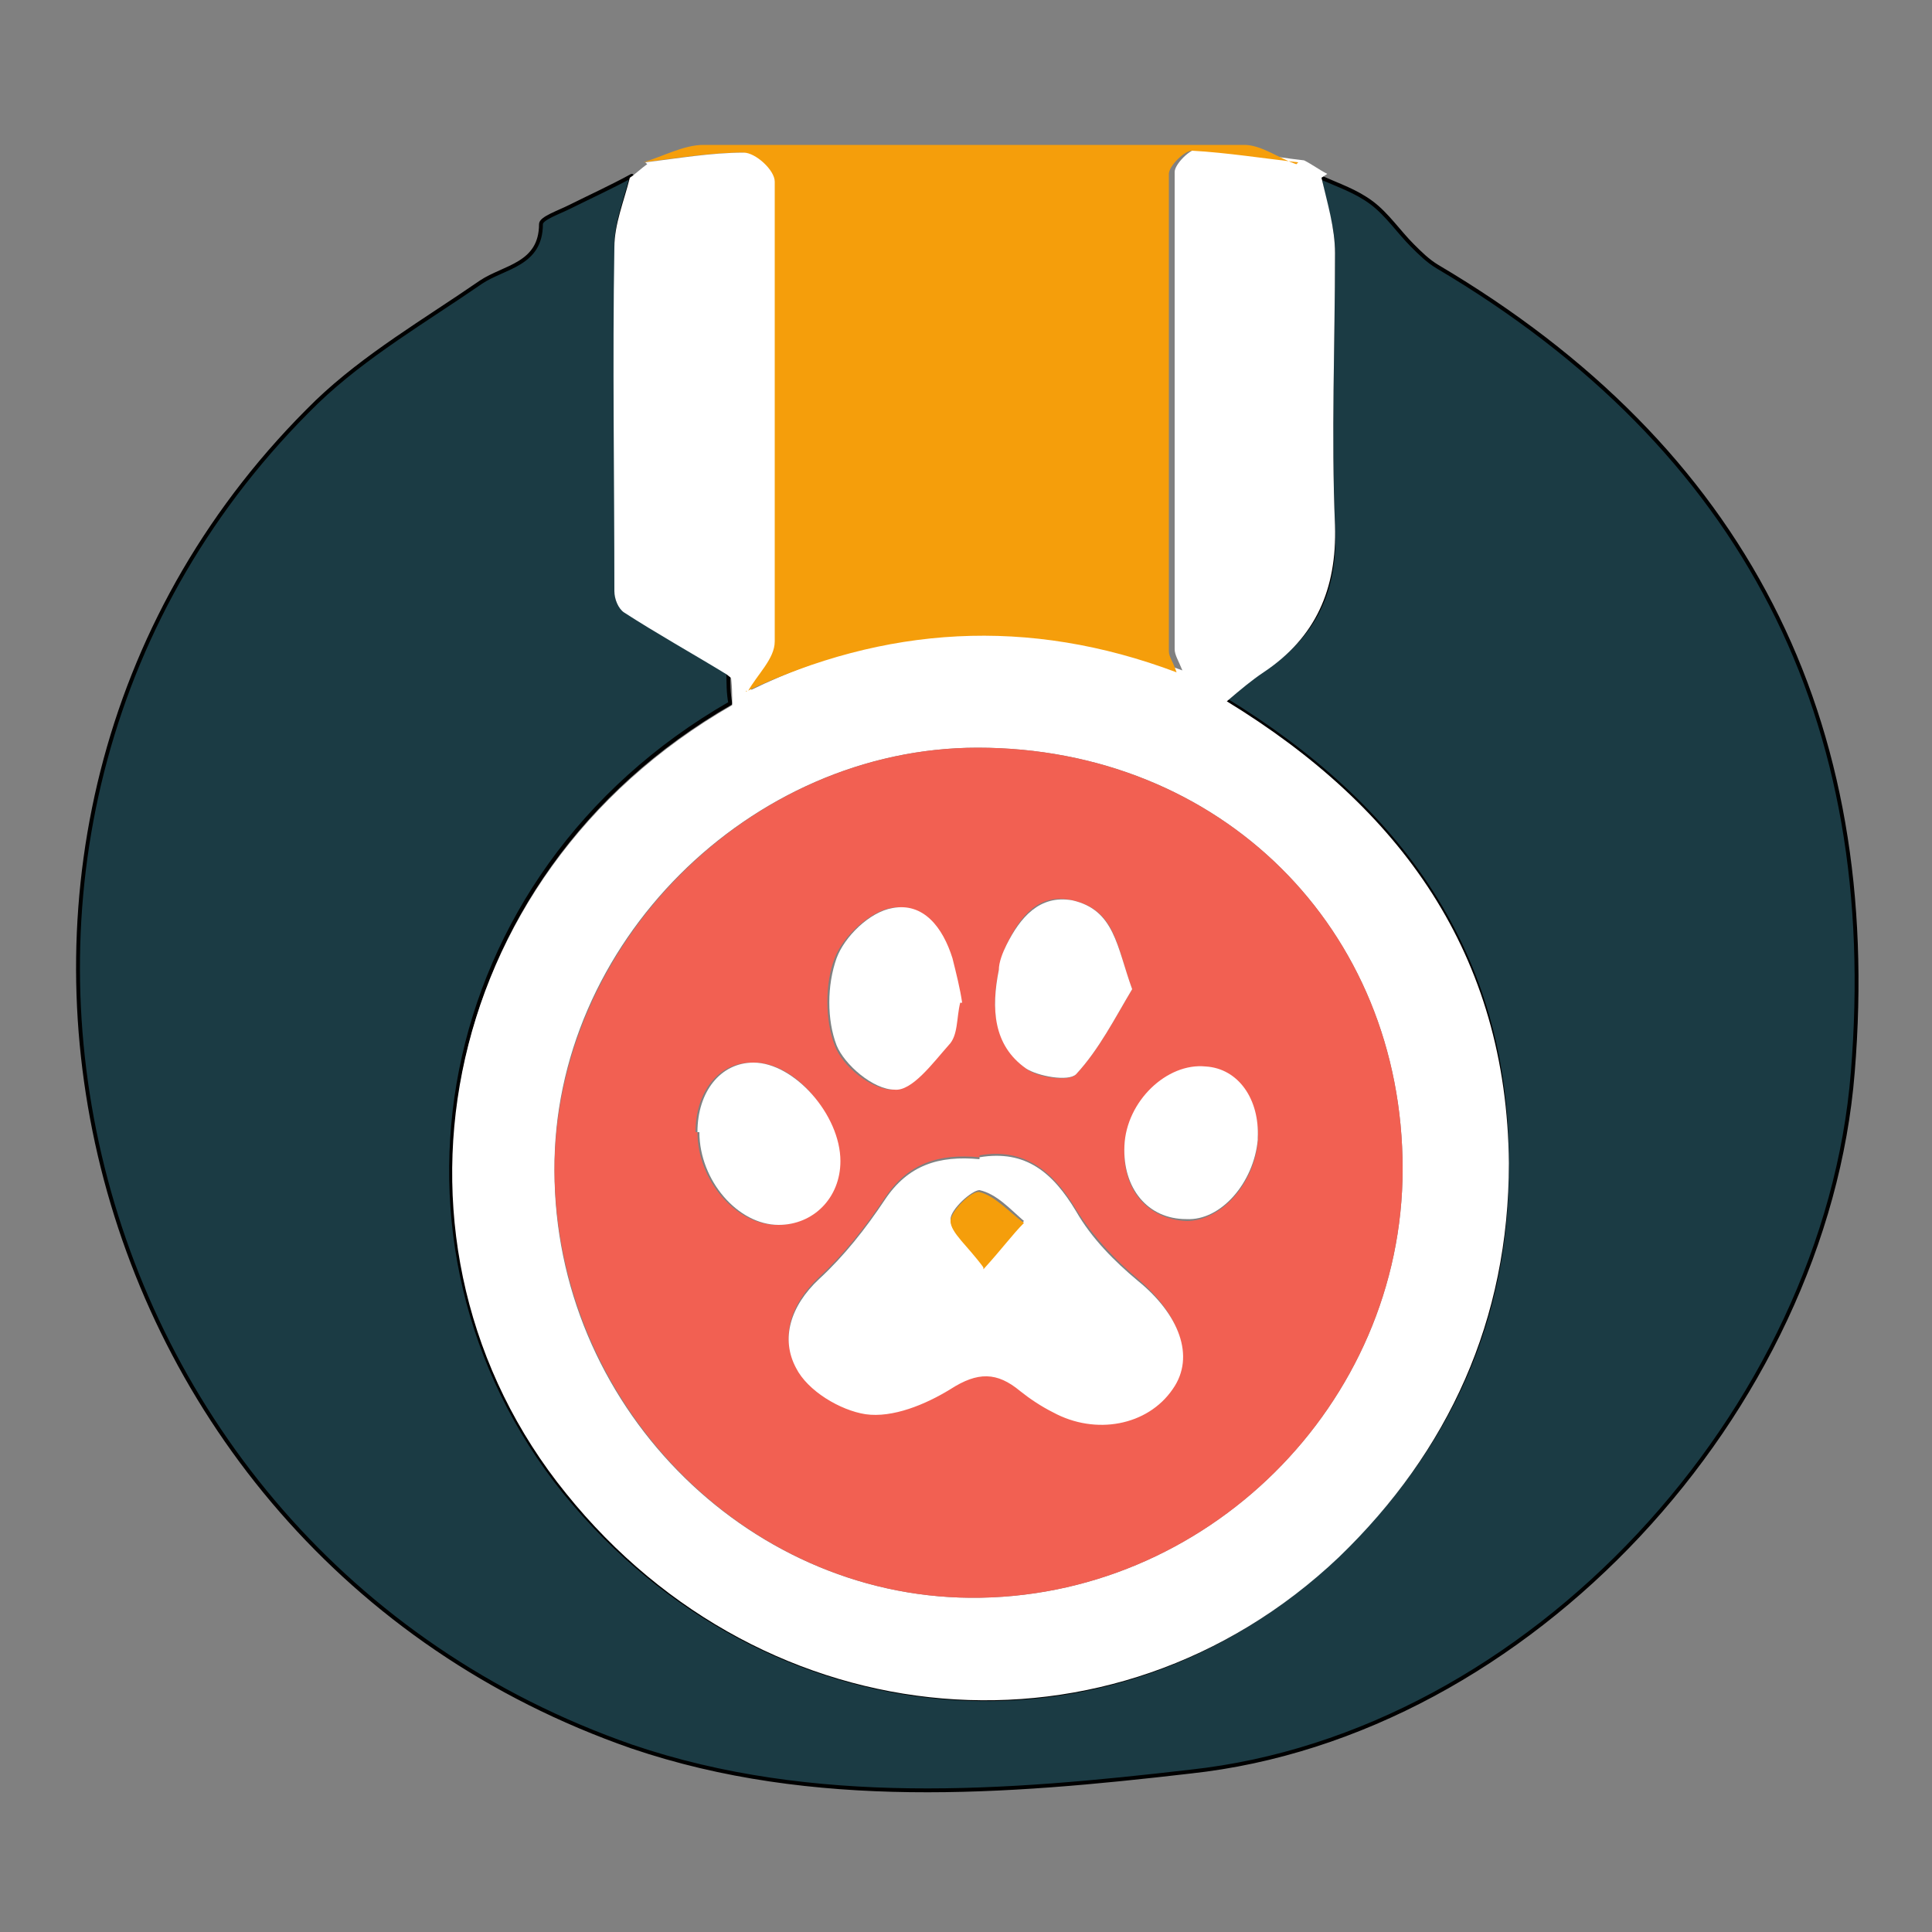 <?xml version="1.0" encoding="UTF-8"?>
<svg xmlns="http://www.w3.org/2000/svg" version="1.1" viewBox="0 0 100 100">
  <rect x="0" y="0" width="100" height="100" fill="#808080" stroke="none"/>
  <!-- Generator: Adobe Illustrator 29.5.1, SVG Export Plug-In . SVG Version: 2.1.0 Build 141)  -->
  <defs>
    <style>
      .st0 {
        fill: #fff;
      }

      .st1 {
        fill: #0c1b1e;
      }

      .st2, .st3 {
        fill: none;
      }

      .st3 {
        stroke: #1b3b44;
        stroke-miterlimit: 10;
      }

      .st4 {
        fill: #f26052;
      }

      .st5 {
        stroke: #000;
        stroke-linecap: round;
        stroke-linejoin: round;
        stroke-width: .2px;
      }

      .st5, .st6 {
        fill: #1b3b44;
      }

      .st7 {
        display: none;
      }

      .st8 {
        fill: #f59e0b;
      }

      .st9 {
        fill: #050b0c;
      }
    </style>
  </defs>
  <g id="Calque_1" class="st7">
    <g>
      <path class="st6" d="M84.4,56.1c0,21.1-17.3,38.5-38.4,38.6-20.9,0-38.3-17.4-38.3-38.1,0-21,17.2-38.4,38-38.4,21.7,0,38.7,16.7,38.7,38ZM13.1,56.5c-.3,16.8,14.8,32.3,31.8,32.5,18.3.3,33.8-14.4,34.1-32.3.3-17.3-14.3-32.7-31.2-33-19.3-.4-34.3,13.8-34.7,32.8Z"/>
      <path class="st0" d="M88.1,56c0,23.2-19,42.3-42.2,42.3-22.9,0-42.1-19-42.1-41.9,0-23.1,18.9-42.1,41.8-42.2,23.8,0,42.5,18.3,42.5,41.7ZM7.8,56.4c-.3,19.6,17.2,37.5,37,37.8,21.3.3,39.3-16.7,39.6-37.6.3-20.1-16.6-38-36.3-38.4-22.5-.4-39.9,16.1-40.3,38.1Z"/>
      <path class="st6" d="M88.2,54.2c-1.4-16.9-10-28.8-24.9-36.3,6.1-5.1,12.1-10.2,18-15.3.4-.4.9-1,1.3-1,4.2,0,8.3,0,12.5.2.4,0,1,1.5,1,2.3-.3,5.9-.4,11.9-1.1,17.8-1.2,9.7-2.9,19.4-4.5,29.1-.2,1.2-1,2.3-1.5,3.4-.3,0-.5-.1-.8-.2ZM82.1,12.8c.2.2.3.5.5.7.7-.3,1.8-.4,2-.9,1.6-3.2,3-6.6,4.5-9.9-.2-.2-.3-.4-.5-.6-.7.4-1.9.6-2.2,1.3-1.6,3.1-2.9,6.3-4.3,9.4ZM78,25.3c.7-.5,1.3-.6,1.5-1,1-2.1,2-4.3,2.9-6.4.1-.3-.4-1.2-.6-1.2-.5,0-1.3.3-1.5.7-1,2-2,4.1-2.8,6.2-.2.4.3,1,.5,1.8Z"/>
      <path class="st0" d="M13.1,56.5c.3-19,15.3-33.2,34.7-32.8,17,.3,31.5,15.7,31.2,33-.3,17.9-15.8,32.6-34.1,32.3-17-.3-32.1-15.7-31.8-32.5ZM26.8,76.8c1-.4,1.4-.6,1.7-.7,7.9-3.9,15.7-7.8,23.5-11.8.9-.5,1.8-1.4,2.2-2.3,3.8-7.7,7.5-15.4,11.2-23.1.4-.8.3-1.9.5-2.9-1,.1-2.2,0-3.1.4-7.6,3.9-15.2,7.8-22.8,11.8-.9.5-1.7,1.4-2.2,2.3-2.1,4.2-4.1,8.4-6.1,12.6-1.8,3.7-3.6,7.4-5.3,11.2-.3.6.1,1.5.2,2.5ZM20.3,56.6s0,0,0,0c1.3,0,2.5,0,3.8,0,.4,0,1-.7,1-1,0-.3-.6-1-1-1-2.4-.1-4.9-.1-7.3,0-.4,0-1,.7-1,1,0,.4.6,1,1,1,1.2.1,2.4,0,3.5,0ZM44.8,31c0,.9,0,1.9,0,2.8,0,.4.6.8.9,1.2.4-.3,1.1-.6,1.1-1,.1-2,0-4.1,0-6.1,0-.3-.7-.6-1.1-1-.3.4-.9.8-.9,1.2-.1.9,0,1.9,0,2.8ZM71.5,54.5h0c-1.2,0-2.4,0-3.6,0-.4,0-.8.6-1.2.9.3.4.7,1.1,1,1.1,2.5,0,4.9.1,7.4,0,.4,0,.7-.7,1-1.1-.4-.3-.9-.9-1.3-1-1.1-.1-2.2,0-3.3,0ZM47,82h0c0-.9.1-1.8,0-2.6,0-.5-.6-.9-1-1.4-.4.5-1.1.9-1.1,1.4-.1,1.7-.1,3.5,0,5.2,0,.5.7.9,1,1.3.4-.5,1-.9,1.1-1.4.2-.8,0-1.7,0-2.6ZM33.9,42.7c-2.4-2.5-4.2-4.5-6.1-6.5-.2,0-.5,0-.7.1,0,.7,0,1.7.3,2,2,1.4,2.8,4.6,6.5,4.3ZM67,75.6c-2-2.2-3.8-4.1-5.9-6.5-1.2,3.1,1.3,3.8,2.4,5.1.8.9,1.6,3.1,3.5,1.4Z"/>
      <path class="st0" d="M82.1,12.8c1.4-3.2,2.8-6.4,4.3-9.4.3-.6,1.4-.8,2.2-1.3.2.2.3.4.5.6-1.5,3.3-2.9,6.6-4.5,9.9-.3.5-1.3.6-2,.9-.2-.2-.3-.5-.5-.7Z"/>
      <path class="st0" d="M78,25.3c-.2-.7-.7-1.4-.5-1.8.8-2.1,1.8-4.2,2.8-6.2.2-.4,1-.6,1.5-.7.2,0,.7.9.6,1.2-.9,2.2-1.8,4.3-2.9,6.4-.2.4-.7.5-1.5,1Z"/>
      <path class="st6" d="M20.3,56.6c-1.2,0-2.4,0-3.5,0-.4,0-1-.7-1-1,0-.4.6-1,1-1,2.4,0,4.9,0,7.3,0,.4,0,1,.7,1,1,0,.4-.6,1-1,1-1.3.1-2.5,0-3.8,0,0,0,0,0,0,0Z"/>
      <path class="st6" d="M44.8,31c0-.9-.1-1.9,0-2.8,0-.4.6-.8.9-1.2.4.3,1.1.6,1.1,1,.1,2,.1,4.1,0,6.1,0,.3-.7.6-1.1,1-.3-.4-.8-.8-.9-1.2-.1-.9,0-1.9,0-2.8Z"/>
      <path class="st6" d="M71.5,54.5c1.1,0,2.2-.1,3.3,0,.5,0,.9.6,1.3,1-.3.4-.7,1.1-1,1.1-2.5,0-4.9,0-7.4,0-.4,0-.7-.7-1-1.1.4-.3.8-.9,1.2-.9,1.2-.1,2.4,0,3.6,0h0Z"/>
      <path class="st6" d="M47,82c0,.9.1,1.8,0,2.6-.1.5-.7.9-1.1,1.4-.4-.4-1-.9-1-1.3-.1-1.7-.1-3.5,0-5.2,0-.5.7-1,1.1-1.4.3.5.9.9,1,1.4.2.8,0,1.7,0,2.6h0Z"/>
      <path class="st6" d="M33.9,42.7c-3.7.3-4.6-2.9-6.5-4.3-.4-.3-.2-1.3-.3-2,.2,0,.5,0,.7-.1,1.9,2,3.8,4,6.1,6.5Z"/>
      <path class="st6" d="M67,75.6c-1.9,1.6-2.8-.5-3.5-1.4-1-1.2-3.6-2-2.4-5.1,2.1,2.3,3.9,4.3,5.9,6.5Z"/>
      <path class="st0" d="M46.2,60.4c-2.2,0-4.3-2.3-4.3-4.5,0-2.2,2.2-4.1,4.7-4.2,2.3,0,4.2,1.8,4.1,4,0,2.5-2.1,4.7-4.4,4.7Z"/>
      <g>
        <path class="st2" d="M41.9,55.8c0,2.3,2.1,4.5,4.3,4.5,2.1,0,4.1-1.9,4.4-4.2-2.7-1.4-4.3-2.3-4.3-2.3l-1.6-1.8c-1.6.7-2.8,2.2-2.8,3.8Z"/>
        <path class="st6" d="M46.2,60.4c-2.2,0-4.3-2.3-4.3-4.5,0-1.6,1.2-3.1,2.8-3.8l-3.8-4.3c-.3.1-.5.3-.8.4-.9.5-1.7,1.4-2.2,2.3-2.1,4.2-4.1,8.4-6.1,12.6-1.8,3.7-3.6,7.4-5.3,11.2-.3.6.1,1.5.2,2.5,1-.4,1.4-.6,1.7-.7,7.9-3.9,15.7-7.8,23.5-11.8.9-.5,1.8-1.4,2.2-2.3.5-1.1,1-2.1,1.6-3.2-2-.9-3.8-1.8-5.3-2.6-.3,2.3-2.2,4.2-4.4,4.2Z"/>
        <path class="st4" d="M65.9,36c-1,.1-2.2,0-3.1.4-7.4,3.7-14.7,7.5-22,11.4l3.8,4.3c.6-.2,1.2-.4,1.9-.4,2.3,0,4.2,1.8,4.1,4,0,.2,0,.3,0,.5,1.5.8,3.3,1.7,5.3,2.6,3.2-6.6,6.4-13.2,9.6-19.9.4-.8.3-1.9.5-2.9Z"/>
      </g>
    </g>
  </g>
  <g id="Calque_2" class="st7">
    <g>
      <path class="st0" d="M74.5,41.5c.3,17.3-14,32.3-31.1,32.6-17.5.3-32.2-13.8-32.4-31.1-.3-18.2,13.8-33.2,31.7-33.2,17.8,0,31.9,14.4,31.8,31.7ZM27.8,55.4c0,3.9,1.4,5.9,5.1,6.3,2.4.3,5-.4,7.5-.5,2,0,3.9-.1,5.9,0,1.5.1,3.1.7,4.6.9,4.7.5,8.4-3.6,6.9-8.1-.7-2-2.2-3.8-3.6-5.6-1.3-1.7-3-3.1-4.1-4.9-4.4-6.8-11.3-6.5-15.2.6-.9,1.6-2.2,3.1-3.5,4.4-2.1,2-3.7,4.2-3.5,7ZM41.3,29.5c-.5-1.7-.7-3.2-1.4-4.6-.8-1.8-2.4-3.1-4.3-2.5-1.4.4-2.9,1.7-3.5,2.9-1.3,3-.7,6,1.4,8.5,1.8,2.1,4.6,2,6.2-.3.8-1.2,1.1-2.7,1.5-4ZM54.4,28.3c0-3.5-1.5-5.9-4-6-2.5-.1-4.9,2.4-5.4,5.4-.6,4,1,7.3,3.6,7.5,3.1.3,5.7-2.9,5.7-7ZM64.2,38.2c0-3-1.8-5.1-4.1-5.1-2.9,0-6,3.8-6,7.5,0,2.4,1.9,4.3,4.3,4.3,2.9,0,5.9-3.4,5.8-6.6ZM26.8,44.8c2,.1,3.4-.7,4-2.6.9-2.5-.5-6.4-2.9-8.1-1.5-1.2-3.2-1.3-4.8-.2-.1,0-.3.2-.4.3-1.8,2-1.8,4.3-.8,6.6.9,2.2,2.3,3.9,4.9,4.1Z"/>
      <path class="st4" d="M27.8,55.4c-.2-2.8,1.4-5,3.5-7,1.3-1.3,2.6-2.8,3.5-4.4,3.9-7.1,10.8-7.3,15.2-.6,1.1,1.8,2.9,3.2,4.1,4.9,1.3,1.8,2.9,3.6,3.6,5.6,1.4,4.5-2.2,8.6-6.9,8.1-1.5-.2-3.1-.7-4.6-.9-2-.2-3.9-.1-5.9,0-2.5.1-5,.7-7.5.5-3.7-.4-5.1-2.4-5.1-6.3Z"/>
      <path class="st4" d="M41.3,29.5c-.5,1.3-.8,2.8-1.5,4-1.6,2.3-4.4,2.4-6.2.3-2.2-2.5-2.7-5.5-1.4-8.5.6-1.3,2.1-2.5,3.5-2.9,1.9-.6,3.5.7,4.3,2.5.6,1.4.9,3,1.4,4.6Z"/>
      <path class="st4" d="M54.4,28.3c0,4-2.7,7.3-5.7,7-2.7-.3-4.2-3.5-3.6-7.5.5-3.1,2.9-5.5,5.4-5.4,2.5.1,4,2.4,4,6Z"/>
      <path class="st4" d="M64.2,38.2c0,3.2-2.9,6.6-5.8,6.6-2.4,0-4.3-1.9-4.3-4.3,0-3.7,3.1-7.5,6-7.5,2.3,0,4,2.2,4.1,5.1Z"/>
      <path class="st4" d="M26.8,44.8c-2.6-.1-4-1.9-4.9-4.1-1-2.3-1-4.6.8-6.6.1-.1.3-.2.4-.3,1.7-1.1,3.3-.9,4.8.2,2.4,1.8,3.8,5.6,2.9,8.1-.7,1.9-2,2.7-4,2.6Z"/>
      <g>
        <path class="st2" d="M42.7,9.8c-17.9,0-32,14.9-31.7,33.2.3,17.3,14.9,31.4,32.4,31.1,17.1-.3,31.4-15.3,31.1-32.6.1-17.3-14-31.6-31.8-31.7Z"/>
        <path class="st5" d="M78.4,71.5c-1-1.7-2.8-2.8-4.2-4.4,15.1-19.7,9.9-43.1-4.8-55.8C54.7-1.4,32.3-1.8,17.1,10.8,1.8,23.4-2,45.3,8.1,62.5c4.9,8.4,11.9,14.5,21.2,17.7,12.7,4.3,24.7,2.6,36-4.8,2.1,3,3.2,4,4.4,4.7,4.1-4.3,5.1-5.7,8.7-8.6ZM43.4,74.1c-17.5.3-32.2-13.8-32.4-31.1-.3-18.2,13.8-33.2,31.7-33.2,17.8,0,31.9,14.4,31.8,31.7.3,17.3-14,32.3-31.1,32.6Z"/>
        <path class="st4" d="M83.2,95.5c2.6,2.9,5.5,3.8,9.2,3.5,2.8-.2,3.7-1.5,4.6-4.2,2.6-7.8-13.5-21.4-18.6-23.3-3.6,2.9-4.6,4.2-8.7,8.6,0,2.7,9.8,11.4,13.5,15.4Z"/>
      </g>
    </g>
  </g>
  <g id="Calque_3" class="st7">
    <g>
      <path class="st4" d="M49.8,14.3c.9-1,1.5-1.6,2.1-2.3,9.8-11.7,31.9-8,36.6,8.3,2.1,7.4,1,14.1-3.3,20.5-8.1,11.8-18.3,21.4-30.1,29.3-3.2,2.2-6,2.3-9.4.2-12.4-8-23.2-17.5-31-30.1-4.3-6.9-6-14.4-2.7-22.3,3.3-7.9,9.5-11.9,17.8-12.6,8.1-.8,15.1,1.4,20,8.9ZM52.3,54.4c0,.1,0,.3,0,.4,1,0,2.1,0,3.1,0,2.6,0,4.6-.9,5.6-3.4,1-2.5.2-4.6-2.1-6.7-1.2-1.1-2.3-2.4-3-3.8-1-2.2-2.6-3.4-4.8-3.6-2.3-.2-4.4.5-5.9,2.6-1.3,1.8-2.8,3.5-4.4,5.1-1.9,1.9-2.6,4.6-1.4,7.1.9,2,3.5,3.1,6,2.8,2.2-.3,4.5-.4,6.8-.6ZM60.4,28.1c0-3.2-1.5-5.1-4-5-2.5,0-4.9,2.9-4.9,5.9,0,3,1.6,5.3,3.9,5.4,2.8,0,5.1-2.7,5.1-6.2ZM48.7,29.1c0-3-2.2-5.5-4.8-5.6-2.4,0-4.2,2.1-4.2,5,0,3.2,2.4,6.3,4.9,6.2,2.1,0,4.1-2.8,4.1-5.6ZM68.7,35.7c0-2.4-1.1-3.8-3.3-3.8-2.9,0-5.7,3-5.8,6.3,0,2.4,1.1,4.1,3,4.2,2.8.2,6-3.4,6.1-6.7ZM31.4,36.1c-.2,3,2.1,5.8,5,6,2.1.2,4-1.6,4.3-3.7.3-2.7-2.5-6.1-5.2-6.4-2.2-.2-3.9,1.5-4.1,4.1Z"/>
      <path class="st5" d="M86.5,83.2c-2.3.5-3.7,1-6,1.5-2,.4-4.1,1.1-5.4-1.1-1.6-2.5-.3-4.7,1.5-6.8s2.1-2.9,3-4.4c2.4-4.2,6.2-4.5,9.2-.9,1,1.2,2.1,2.4,3.4,3.2,2,1.3,3.5,2.9,3.1,5.3-.4,2.4-3.5,2.1-5.5,2.4-1,.2-2.4.5-3.1.7Z"/>
      <path class="st5" d="M23.8,79.1c.5,1.1.7,2.3.3,3.5-.6,1.8-2.1,2.6-4.1,2.2-3.5-.6-7-1-10.4-1.9-1.4-.4-3-1.6-3.6-2.9-.4-1,.3-2.9,1.1-3.9,1.5-2,3.4-3.7,5.1-5.5,2.7-2.7,6.6-2.1,8.3,1.3,1.3,2.5,2.4,5.1,3.4,7.3Z"/>
      <path class="st5" d="M51.4,81.2c1.6-.7,2.1-.9,3.7-.9,2.6,0,4,2.6,3.5,5.7-.2,1.1-.6,2.2-1.1,3.2-1.8,3.7-5.1,6.1-7.5,5.6-3.8-.9-7.9-5.3-8.2-9-.2-2.4.6-4.3,2.9-5.3,2.3-1.1,4.7-1.1,5.9.6.2.3.6.3.9.1Z"/>
      <path class="st5" d="M75.2,62.3c.1-1.6.6-3.3,2.8-3.5,2.1-.2,4.2,2.3,4.2,5.1,0,2.3-1.1,3.9-2.9,3.9-2.3,0-4-2.2-4.1-5.5Z"/>
      <path class="st5" d="M15.9,61.8c0,2.3-1.3,4.3-2.9,4.4-1.9.1-3.7-2-3.8-4.6,0-2.4,1.4-4.4,3.2-4.4,1.9,0,3.4,2,3.5,4.5Z"/>
      <path class="st5" d="M84.4,62.5c0-2.5,1.5-4.7,3.3-4.7,1.8,0,3.2,1.8,3.2,4.1,0,2.5-1.7,4.9-3.5,4.9-1.7,0-3-1.8-3-4.2Z"/>
      <path class="st5" d="M25,62.3c0,2.6-1.8,5.1-3.9,5.1-2.3,0-2.8-1.8-2.9-3.6-.1-2.3,2-4.9,3.9-4.8,1.9.1,3,1.3,2.9,3.3Z"/>
      <path class="st5" d="M76.5,71.9c0,1.3-.8,2.5-2.7,2.6-2.1,0-4.1-2.2-4-4.7,0-1.7.7-3.1,2.7-3.2,2,0,4,2.4,4,5.3Z"/>
      <path class="st5" d="M90.9,69.2c.1-2.3,2.1-4.8,3.7-4.7,2.3.2,2.7,2,2.7,3.8,0,2.4-1.8,4.4-3.7,4.3-1.7,0-2.9-1.4-2.7-3.4Z"/>
      <path class="st5" d="M3.1,68.1c-.4-1.5.1-3.3,1.5-4.1s.4-.2.6-.3c1.7-.4,3.8,2.4,3.8,4.9,0,1.6-.5,3-2.5,3-1.4,0-2.8-1.4-3.4-3.5Z"/>
      <path class="st5" d="M30,69.3c.4,1.9-1.6,5.7-3.6,5.6-1.8-.1-2.4-1.5-2.4-3.1,0-2.1,2.4-4.9,4.2-4.5,1,.2,1.8,1.4,1.9,2Z"/>
      <path class="st0" d="M52.3,54.4c-2.3.2-4.5.4-6.8.6-2.5.3-5.1-.9-6-2.8-1.2-2.5-.6-5.2,1.4-7.1,1.6-1.6,3.1-3.3,4.4-5.1,1.5-2.1,3.6-2.8,5.9-2.6,2.2.2,3.8,1.4,4.8,3.6.7,1.4,1.8,2.8,3,3.8,2.3,2.1,3.1,4.2,2.1,6.7-1,2.5-3,3.5-5.6,3.4-1,0-2.1,0-3.1,0,0-.1,0-.3,0-.4Z"/>
      <path class="st0" d="M60.4,28.1c0,3.5-2.3,6.3-5.1,6.2-2.2,0-3.9-2.4-3.9-5.4,0-3,2.4-5.8,4.9-5.9,2.5,0,4,1.8,4,5Z"/>
      <path class="st0" d="M48.7,29.1c0,2.8-2,5.6-4.1,5.6-2.5,0-4.9-2.9-4.9-6.2,0-2.9,1.8-5.1,4.2-5,2.6,0,4.8,2.5,4.8,5.6Z"/>
      <path class="st0" d="M68.7,35.7c0,3.3-3.3,6.9-6.1,6.7-1.9-.1-3.1-1.8-3-4.2.1-3.3,2.9-6.3,5.8-6.3,2.2,0,3.3,1.3,3.3,3.8Z"/>
      <path class="st0" d="M31.4,36.1c.2-2.7,1.9-4.3,4.1-4.1,2.7.3,5.4,3.7,5.2,6.4-.2,2.2-2.2,3.9-4.3,3.7-2.9-.2-5.2-3-5-6Z"/>
    </g>
  </g>
  <g id="Calque_4" class="st7">
    <path class="st4" d="M50,99c-1.6,0-3.7-.4-5.1-1.2-11.3-6.1-22-13-30.4-22.9-6.8-7.9-10.4-17.2-10.4-27.8,0-4,0-8,0-12,0-4.8,0-9.5,0-14.3,0-3.8,1.1-5.1,4.8-6.3,11.4-3.9,22.9-7.4,34-11.9,5-2,8.9-2,13.8,0,11.4,4.6,23,8.3,34.6,12.3,3.7,1.3,4.5,2.1,4.5,5.9,0,8.9,0,17.8,0,26.7-.1,11.1-4.2,20.7-11.7,28.8-7.1,7.7-15.8,13.4-24.8,18.6-1.1.6-2.1,1.2-3.2,1.8-2.1,1.2-3.7,2-6.1,2.1h0Z"/>
    <path class="st1" d="M11.2,37.3c0-4,0-8.1,0-12.1,0-3.3.9-4.3,4.1-5.4,9.7-3.3,19.4-6.3,28.8-10.1,4.2-1.7,7.5-1.7,11.7,0,9.6,3.9,19.5,7,29.3,10.4,3.2,1.1,3.8,1.7,3.8,5,0,7.5,0,15.1,0,22.6,0,9.4-3.5,17.6-9.9,24.4-6,6.5-13.4,11.4-21,15.8-1.8,1-3.6,2-5.3,3-1.7,1-3.4,1.1-5.1.3-10.2-5.4-20-11.5-27.6-20.4-5.8-6.7-8.8-14.6-8.8-23.5,0-3.4,0-6.8,0-10.2Z"/>
    <path class="st6" d="M13.1,38c0-3.8,0-7.7,0-11.5,0-3.1.9-4.1,3.9-5.1,9.2-3.1,18.5-6,27.5-9.6,4-1.6,7.2-1.6,11.2,0,9.2,3.7,18.6,6.7,28,9.9,3,1,3.6,1.7,3.6,4.8,0,7.2,0,14.4,0,21.6,0,9-3.4,16.7-9.4,23.3-5.8,6.2-12.8,10.8-20.1,15-1.7,1-3.4,1.9-5.1,2.9-1.6,1-3.3,1.1-4.9.2-9.8-5.1-19-10.9-26.3-19.4-5.5-6.4-8.4-13.9-8.4-22.4,0-3.2,0-6.5,0-9.7Z"/>
    <path class="st0" d="M52.8,68.5c-1.5-.4-3-.4-4.5-.1s-.7.2-1,.2c-1.4.4-2.7,1-4.1,1.3-6.4,1.4-10.9-3-9.3-9.5.3-1.4,1.4-2.7,2.4-3.7,2.8-2.5,5.6-4.8,7.2-8.6,2.1-4.9,9.7-5.4,13-.9,2.4,3.3,4.9,6.5,8.1,9.2,2.9,2.4,3.1,7.3,1.1,10.5-2,3.1-5.2,3.9-9.3,2.6-1.2-.4-2.4-.7-3.6-1Z"/>
    <path class="st0" d="M37.5,35.7c-.6-2.1-.5-4.4.7-6.2s3-2.8,5.1-2.4c2.6.5,4.9,3.8,5.3,7.3.3,3-1.5,6.2-3.9,7.1-2.1.8-4.7,0-5.8-2.3-.5-1.1-.9-2.3-1.3-3.5Z"/>
    <path class="st0" d="M62.3,30.2c1,2.6.8,5.5-.5,7.9s-.7,1.3-1.2,1.9c-2.3,2.8-6.2,2.1-7.9-1.1-1.9-3.6-.4-9.2,3.1-11.4,1.9-1.2,4.7-.8,5.9,1.2.3.5.5,1,.7,1.5Z"/>
    <path class="st0" d="M37.8,46.9c0,2.6-1.1,4.2-3.1,5.1-1.8.8-3.5.3-5-1-2.2-2-3.3-4.5-3.4-7.4,0-1.9.7-3.4,2.4-4.4,1.6-1,3.3-.7,4.7.3,2.7,1.9,4.3,4.4,4.4,7.4Z"/>
    <path class="st0" d="M73.1,40.3c1,1.4,1.1,3.2.5,4.8s-1.2,3.1-2.1,4.5c-1.3,2.1-3.8,2.8-5.8,2.1-2.1-.8-3.7-3.3-3.3-5.7.5-3.2,2.1-5.7,5.2-7,2.2-1,4.3-.3,5.6,1.3Z"/>
  </g>
  <g id="Calque_5" class="st7">
    <g>
      <path class="st0" d="M47.4,26.4c1.6-1.8,3.2-1.4,5-.9s29.5-.9,33.4-1.2,7.6,2.4,8.5,3.5,1.6,50.8,1.6,50.8h-38.7l-7.1,3.3-7.6-3.3s-37.5.8-37.9,0,0-50.4,0-50.4c0,0,5.3-4.2,8.2-4.5s34.5,2.8,34.5,2.8Z"/>
      <path class="st6" d="M93.8,75.5c0-6.4,0-12.4,0-18.4,0-9.3,0-18.5,0-27.8,0-1.1-.8-2.2-1.2-3.3,3.5-.6,5.6,1,5.6,5,0,14.9,0,29.9,0,44.8,0,3.7-1.4,5.1-5.1,5.1-11.5,0-23,0-34.4,0-1.3,0-2.3,0-3.1,1.5-.4.8-1.6,1.6-2.5,1.6-2.1.2-4.3,0-6.4-.3-.4,0-1.1-.3-1.2-.6-1.3-2.8-3.8-2.1-6.1-2.2-10.6,0-21.3,0-31.9,0-4.1,0-5.5-1.4-5.5-5.5,0-14.7,0-29.3,0-44,0-4.4,1.4-5.8,6.3-5.6-2.3.9-2,2.8-2,4.5,0,14.2,0,28.3,0,42.5,0,.7,0,1.4,0,2.3,1,0,1.8.1,2.6.1,10.2,0,20.5.2,30.7,0,3.6,0,6.5.8,8.9,3.3,1.1,1.1,1.9,1.3,3.1.1,2.7-2.9,6-3.6,9.9-3.5,9.9.2,19.8,0,29.7,0,.8,0,1.6,0,2.8,0Z"/>
      <path d="M74.2,57.8c-3.1-1.5-6.9-.7-10.8-.1-3,.5-4.7-2.1-3.7-5.5.3-.9.9-1.7,1.4-2.5,1.1-1.5,2.4-2.8,3.4-4.4,2.6-3.8,6.4-3.9,9.1-.1,1.1,1.6,2.5,2.9,3.6,4.5.7,1,1.4,2.1,1.7,3.3.7,2.8-1,4.9-4.7,4.8Z"/>
      <path d="M70.7,35.7c.2-.7.5-2.1,1.2-3.2,1.3-2.1,4-2,4.8.3.5,1.6.4,3.6,0,5.2-.4,1.5-1.9,2.7-3.7,2.2-1.9-.5-2.1-2.2-2.2-4.5Z"/>
      <path d="M68.2,36.2c0,2.4-1.1,4-2.6,4.1-1.5.1-3.4-1.5-3.8-3.5-.4-1.9-.2-3.8,1.3-5.1.6-.5,1.8-.6,2.6-.3,1.6.6,2.6,2.6,2.5,4.8Z"/>
      <path d="M84,41.3c-.5,2.3-1.9,4.7-3.6,5-.7.1-1.8-.2-2.3-.7-1.1-1.1-1-3.7.1-5.4.8-1.2,1.9-2.6,3.4-1.9,1,.5,1.5,1.9,2.3,3Z"/>
      <path d="M54.7,41.5c.9-1.2,1.5-2.6,2.4-2.8.9-.2,2.5.4,3.1,1.2.8,1.1,1.2,2.6,1.3,4,0,.8-.6,2-1.3,2.3-.8.3-2.3.1-2.8-.4-1.1-1.1-1.7-2.7-2.7-4.3Z"/>
      <path class="st4" d="M11,21.9c0-1.8,20.3-10.7,37.2,3.3v49.6c-4.3-4.8-16-9.9-37.2-6.6V21.9Z"/>
      <path class="st4" d="M89.2,21c0-1.8-22.8-7.2-38.1,4,0,2.1,0,48.1,0,51.3,5.2-6.6,17-11.3,38.1-8.1,0-14.3,0-47.1,0-47.1Z"/>
      <path class="st0" d="M42.5,34.6c-9.8-2.2-16.5-2-23.7-1.9s-.3-.1-.3-.3v-2.3c0-.2.1-.3.3-.3,21,0,23.3,1.9,24,2.4s.1.1.1.2v1.9c0,.2-.2.3-.4.3Z"/>
      <path class="st0" d="M42.3,43.1c-9.8-2.2-16.2-2.5-23.4-2.5s-.3-.1-.3-.3v-2.3c0-.2.1-.3.3-.3,21,0,23.1,2.3,23.8,2.8s.1.1.1.2v2c0,.2-.2.3-.4.3Z"/>
      <path class="st0" d="M42.1,51.7c-5.5-2.1-16.1-2.3-23.3-2.3s-.3-.1-.3-.3v-2.3c0-.2.1-.3.3-.3,18.1-.3,22.8,2.7,23.5,3.3s.1.1.1.2v1.4c0,.2-.2.4-.4.3Z"/>
      <path class="st0" d="M42.5,60.7c-7.1-2.7-16.4-3.3-23.6-3.3s-.3-.1-.3-.3v-2.3c0-.2.1-.3.3-.3,17.4,0,23.6,3.3,24,3.8s.1.1.1.2v1.9c0,.2-.2.4-.4.3Z"/>
    </g>
  </g>
  <g id="Calque_6" class="st7">
    <g>
      <g>
        <path class="st5" d="M41.8,29.5c-2-1.1-3.8-.6-5.6.9-3.3-2-5.4-1.9-6.8.3-2.3,3.4,0,10.8,3.8,12.4,6,2.5,11.2-1.5,11.1-8.5,0-2.1-.5-4-2.5-5.1Z"/>
        <path class="st5" d="M63.8,45.9s0,0,0,0c0,0,0,0,0,0,0,0,0,0,0,0Z"/>
        <path class="st5" d="M35.3,46.8c-4.5-.4-9-.7-14-1.1.9-.7,1.3-1.1,1.7-1.4-.1-.1-.3-.2-.4-.3-.6.5-1.2,1-2.2,1.8,4.7.4,9.8.9,14.9,1.4,0-.1,0-.3,0-.4Z"/>
        <path class="st5" d="M57.9,49.2c-2.6-.3-5.2-.6-7.7-.9,0,.1,0,.2,0,.3,2.7.3,5.3.5,7.8.7,0,0,0,0,0-.1Z"/>
        <path class="st5" d="M66.7,42.9c-1.1.7-1.9,1.9-2.8,2.9,0,0,0,0,0,0-.1.6-.3,1.1-.4,1.7.5,0,1.1.2,1.6,0,1.4-.5,2.8-1,4.2-1.6,1.8-.8,3.5-1.7,5.3-2.6,0-.2-.2-.5-.3-.7-2.5-.7-5.1-1.1-7.5.3Z"/>
        <path class="st5" d="M60.6,42.4c-3.1-.5-6.2-.9-9.4-1.3-.7,0-1.6.4-2.4.7,2.6.8,4.9,1.3,7.1,2.2,2.6,1.2,5.1,2,7.9,1.8,0-2-1.3-3.1-3.2-3.4Z"/>
        <path class="st5" d="M40.7,65.4c2.1,0,3.5-1.4,3.5-3.7,0-2.8-1.3-4.9-3.1-4.9-1.8,0-3.4,2.1-3.4,4.5,0,2.3,1.2,4,3.1,4.1Z"/>
        <path class="st5" d="M32.7,64.3c1.9-.4,2.5-1.9,2.6-3.8,0-2.1-.6-3.9-2.6-4.6-.8-.3-2.6,0-2.7.4-.5,1.7-.9,3.6-.6,5.4.2,1.6,1.5,3,3.4,2.6Z"/>
        <path class="st5" d="M40.4,71.5c-1.5-1.1-3.2-1.9-4.9-2.9-1.3.8-2.4,1.4-3.3,2-.9.7-1.5,1.7-2.4,2.2-1.8,1.1-2.3,2.4-1.6,4.4.7,2.1,2.3,3,4.3,2.6,2.5-.6,4.6-.3,6.9.7,1.7.7,3.5.2,4.5-1.6,1-1.8.6-3.3-.8-4.7-.9-.9-1.6-2-2.7-2.7Z"/>
        <path class="st5" d="M47.7,64.8c-2.1,0-4,2.1-3.9,4.3.1,1.7.8,3.1,2.8,3.3,1.9.2,4.1-2.5,4-4.8,0-1.8-1-2.7-2.9-2.7Z"/>
        <path class="st5" d="M29.4,66.7c0-2.5-1.9-4.7-4.1-4.6-1.9,0-2.5,1.4-2.6,3.1,0,2.4,1.9,4.9,3.9,5,1.6,0,2.7-1.4,2.8-3.4Z"/>
        <path class="st5" d="M57.9,49.5c-1.3-.1-2.6-.2-3.9-.3-1.3-.1-2.6-.3-3.9-.4,0,0,0-.1,0-.2-4.8-.4-9.9-.9-14.9-1.4,0,0,0,.1,0,.2-4.8-.4-9.6-.9-15.2-1.4.1,0,.2-.2.3-.3-6.4-.6-12.2-1.1-16.6-1.5-1,.6-1.5,1.3-1.3,2.7.4,3.2.8,6.4.9,9.6.1,8.1,0,16.1,0,24.2,0,4.6,2.5,7.5,7,8.2,3.2.5,6.5.9,9.7,1.3,14.8,1.8,29.5,3.6,44.3,5.4,1.5.2,3.2,0,4.6-.6.6-.3,1.2-.5,1.8-.8v-43.8c-3.6-.3-8.1-.7-13-1.1,0,0,0,.1,0,.2ZM41.1,56.9c1.9,0,3.2,2.1,3.1,4.9,0,2.3-1.4,3.7-3.5,3.7-1.9,0-3.2-1.7-3.1-4.1,0-2.4,1.7-4.5,3.4-4.5ZM29.9,56.3c.1-.4,1.9-.7,2.7-.4,2.1.7,2.6,2.6,2.6,4.6,0,1.8-.6,3.4-2.6,3.8-1.9.4-3.2-1.1-3.4-2.6-.3-1.7.1-3.7.6-5.4ZM22.7,65.2c0-1.7.7-3,2.6-3.1,2.2-.1,4.1,2.1,4.1,4.6,0,2.1-1.2,3.5-2.8,3.4-2,0-3.9-2.5-3.9-5ZM43.9,78.9c-1,1.8-2.9,2.3-4.5,1.6-2.3-.9-4.4-1.2-6.9-.7-1.9.5-3.5-.5-4.3-2.6-.7-2-.2-3.3,1.6-4.4.9-.6,1.6-1.6,2.4-2.2.9-.7,1.9-1.2,3.3-2,1.7,1,3.4,1.8,4.9,2.9,1,.7,1.7,1.8,2.7,2.7,1.4,1.4,1.9,3,.8,4.7ZM46.5,72.4c-1.9-.2-2.6-1.6-2.8-3.3-.2-2.1,1.8-4.2,3.9-4.3,1.8,0,2.8.9,2.9,2.7,0,2.3-2,5-4,4.8Z"/>
      </g>
      <g>
        <path class="st2" d="M41.8,29.5c-2-1.1-3.8-.6-5.6.9-3.3-2-5.4-1.9-6.8.3-1.1,1.7-1.1,4.3-.4,6.8,4.2.2,9.4.5,14.8.8.4-1.1.5-2.4.5-3.7,0-2.1-.5-4-2.5-5.1Z"/>
        <polygon class="st6" points="71.9 39.7 71.9 39.7 71.9 39.7 71.9 39.7"/>
        <path class="st6" d="M29,37.5c-.7-2.5-.7-5.1.4-6.8,1.5-2.2,3.5-2.3,6.8-.3,1.7-1.5,3.6-1.9,5.6-.9,2,1.1,2.4,3,2.5,5.1,0,1.4-.2,2.6-.5,3.7,11.4.6,23.4,1.2,27.2,1.4-.7-18,6.7-25.8,13-27.9-.2,0-.4,0-.7,0-4.3,0-8.5,0-12.8-.2-4.9,3-9.4,10.7-10.4,19,0,2.2-4,3.5-3.5.4.6-3.2.6-3.8.6-3.8,0,0-37.2-1.1-38.6-1.1-.4,2.3-.9,3.6-1.1,4.5-.2.9-3.8,2.5-3.3-.9.4-3.1,3.2-18.7,12.3-20.9-2,0-4,.2-6,.4-8.3,1-13,6.5-16,13.7-.7,1.7-.7,3.8-1.8,5.1-2,2.5-.7,4.9-.9,7.6,5.7.5,11.3,1,17.1,1.5.4,0,.6-.1.6-.1,0,0,3.8.2,9.4.5Z"/>
        <path class="st6" d="M50.1,48.6h0c0-.1-8.5-.8-8.5-.8,2.9.3,5.7.5,8.5.8Z"/>
        <path class="st6" d="M57.9,49.2s0,0,0,.1c4.9.4,9.3.8,13,1.1v-.3l-15.4-1.2c.8,0,1.6.2,2.4.3Z"/>
        <path class="st6" d="M71.9,39.7c-.2,0-.5,0-1,0,0,0,0,0,0,.1h1Z"/>
        <path class="st6" d="M33.1,43.1c4.8,2,9.2-.2,10.6-4.8-5.3-.3-10.6-.6-14.8-.8.7,2.5,2.3,4.8,4.2,5.6Z"/>
        <path class="st6" d="M66.7,42.9c-1.1.7-1.9,1.9-2.8,2.9,0,0,0,0,0,0-.1.6-.3,1.1-.4,1.7.5,0,1.1.2,1.6,0,1.4-.5,2.8-1,4.2-1.6,1.8-.8,3.5-1.7,5.3-2.6,0-.2-.2-.5-.3-.7-2.5-.7-5.1-1.1-7.5.3Z"/>
        <path class="st6" d="M60.6,42.4c-3.1-.5-6.2-.9-9.4-1.3-.7,0-1.6.4-2.4.7,2.6.8,4.9,1.3,7.1,2.2,2.6,1.2,5.1,2,7.9,1.8,0-2-1.3-3.1-3.2-3.4Z"/>
        <path class="st6" d="M50.2,48.5l5.3.4c-1.8-.2-3.5-.4-5.3-.6,0,0,0,.1,0,.2Z"/>
        <path class="st6" d="M63.8,45.9s0,0,0,0c0,0,0,0,0,0,0,0,0,0,0,0Z"/>
        <path class="st9" d="M93.2,39.9c0-.7,0-1.3,0-2.1,1.1,0,2.7-.3,3.6-.3.4,0,.6-.4.9-.7l-25.7,2.9h-1c0,0,0,0,0,0-3.8-.2-15.8-.8-27.2-1.4-1.4,4.6-5.8,6.8-10.6,4.8-1.9-.8-3.4-3.1-4.2-5.6-5.6-.3-9.4-.5-9.4-.5,0,0-.2,0-.6.1.7,0,1.4.1,2.2.2-.6.4-.8.6-1.1.7-5.1,2-10.2,4-15.4,5.9-.3.1-.6.2-.8.4,4.4.4,10.1.9,16.6,1.5,1-.8,1.6-1.3,2.2-1.8.1.1.3.2.4.3-.4.3-.8.7-1.7,1.4,5,.4,9.5.7,14,1.1,0,.1,0,.3,0,.4,2.1.2,4.2.4,6.4.6l8.5.7c0,0,0-.1,0-.2,1.8.2,3.5.4,5.3.6l15.4,1.2c1.1-.7,13.2-5.2,22.5-8.1-3.3-.3-2.7-.9-.2-2.1ZM69.2,45.9c-1.4.6-2.8,1.2-4.2,1.6-.5.2-1,0-1.6,0,.1-.6.3-1.1.4-1.7,0,0,0,0,0,0,0,0,0,0,0,0,0,0,0,0,0,0-2.8.2-5.4-.6-7.9-1.8-2.1-1-4.4-1.4-7.1-2.2.9-.3,1.7-.8,2.4-.7,3.1.3,6.3.7,9.4,1.3,1.8.3,3.1,1.4,3.2,3.4,0,0,0,0,0,0,.9-1,1.7-2.2,2.8-2.9,2.4-1.4,5-1,7.5-.3,0,.2.2.5.3.7-1.7.9-3.5,1.8-5.3,2.6Z"/>
      </g>
      <path class="st8" d="M36.2,30.4c1.7-1.5,3.6-1.9,5.6-.9,2,1.1,2.4,3,2.5,5.1.1,7-5.1,11-11.1,8.5-3.8-1.6-6-9-3.8-12.4,1.5-2.2,3.5-2.3,6.8-.3Z"/>
      <path class="st4" d="M35.6,68.6c1.7,1,3.4,1.8,4.9,2.9,1,.7,1.7,1.8,2.7,2.7,1.4,1.4,1.9,3,.8,4.7-1,1.8-2.9,2.3-4.5,1.6-2.3-.9-4.4-1.2-6.9-.7-1.9.5-3.5-.5-4.3-2.6-.7-2-.2-3.3,1.6-4.4.9-.6,1.6-1.6,2.4-2.2.9-.7,1.9-1.2,3.3-2ZM36,71.2c-.9,1-1.9,1.9-1.8,2.2.3.8,1.2,1.8,1.9,1.9.7,0,1.4-1.1,2.1-1.7-.6-.7-1.2-1.3-2.3-2.4Z"/>
      <path class="st4" d="M44.2,61.8c0,2.3-1.4,3.7-3.5,3.7-1.9,0-3.2-1.7-3.1-4.1,0-2.4,1.7-4.5,3.4-4.5,1.9,0,3.2,2.1,3.1,4.9Z"/>
      <path class="st4" d="M35.3,60.5c0,1.8-.6,3.4-2.6,3.8-1.9.4-3.2-1.1-3.4-2.6-.3-1.7.1-3.7.6-5.4.1-.4,1.9-.7,2.7-.4,2.1.7,2.6,2.6,2.6,4.6Z"/>
      <path class="st4" d="M29.4,66.7c0,2.1-1.2,3.5-2.8,3.4-2,0-3.9-2.5-3.9-5,0-1.7.7-3,2.6-3.1,2.2-.1,4.1,2.1,4.1,4.6Z"/>
      <path class="st4" d="M47.7,64.8c1.8,0,2.8.9,2.9,2.7,0,2.3-2,5-4,4.8-1.9-.2-2.6-1.6-2.8-3.3-.2-2.1,1.8-4.2,3.9-4.3Z"/>
      <path class="st8" d="M63.9,45.8c-2.8.2-5.4-.6-8-1.8-2.1-1-4.4-1.4-7.1-2.2.9-.3,1.7-.8,2.4-.7,3.1.3,6.3.7,9.4,1.3,1.9.3,3.1,1.4,3.2,3.5h0Z"/>
      <path class="st8" d="M63.8,45.9c.9-1,1.7-2.3,2.9-2.9,2.4-1.4,5-1,7.5-.3,0,.2.2.5.3.7-1.7.9-3.5,1.8-5.3,2.6-1.4.6-2.8,1.2-4.2,1.6-.5.2-1,0-1.6,0,.1-.6.3-1.1.4-1.7,0,0,0,0,0,0Z"/>
      <path class="st8" d="M23,44.3c-.4.3-.8.7-1.7,1.4,5,.4,9.5.7,14,1.1,0,.2,0,.4,0,.7-4.8-.4-9.6-.9-15.2-1.4,1.2-1,1.8-1.5,2.5-2.1l.4.3Z"/>
      <path class="st8" d="M50.2,48.3c2.6.3,5.2.6,7.7.9,0,.1,0,.2,0,.3-1.3-.1-2.6-.2-3.9-.3-1.3-.1-2.6-.3-3.9-.4,0-.2,0-.4.1-.5Z"/>
      <path class="st6" d="M36,71.2c1,1.1,1.6,1.7,2.3,2.4-.7.6-1.5,1.7-2.1,1.7-.7,0-1.6-1.1-1.9-1.9-.1-.3.9-1.2,1.8-2.2Z"/>
      <g>
        <path class="st2" d="M29.9,56.3c-.5,1.7-.9,3.6-.6,5.4.2,1.6,1.5,3,3.4,2.6,1.9-.4,2.5-1.9,2.6-3.8,0-2.1-.6-3.9-2.6-4.6-.8-.3-2.6,0-2.7.4Z"/>
        <path class="st2" d="M29.4,66.7c0-2.5-1.9-4.7-4.1-4.6-1.9,0-2.5,1.4-2.6,3.1,0,2.4,1.9,4.9,3.9,5,1.6,0,2.7-1.4,2.8-3.4Z"/>
        <path class="st2" d="M50.1,48.8c1.3.1,2.6.3,3.9.4,1.3.1,2.6.2,3.9.3,0-.1,0-.2,0-.3-2.6-.3-5.2-.6-7.7-.9,0,.2,0,.4-.1.5Z"/>
        <path class="st2" d="M40.4,71.5c-1.5-1.1-3.2-1.9-4.9-2.9-1.3.8-2.4,1.4-3.3,2-.9.7-1.5,1.7-2.4,2.2-1.8,1.1-2.3,2.4-1.6,4.4.7,2.1,2.3,3,4.3,2.6,2.5-.6,4.6-.3,6.9.7,1.7.7,3.5.2,4.5-1.6,1-1.8.6-3.3-.8-4.7-.9-.9-1.6-2-2.7-2.7Z"/>
        <path class="st2" d="M35.3,46.8c-4.5-.4-9-.7-14-1.1.9-.7,1.3-1.1,1.7-1.4-.1-.1-.3-.2-.4-.3-.7.6-1.3,1.1-2.5,2.1,5.5.5,10.3.9,15.2,1.4,0-.2,0-.4,0-.7Z"/>
        <path class="st2" d="M33.1,43.1c6,2.5,11.2-1.5,11.1-8.5,0-2.1-.5-4-2.5-5.1-2-1.1-3.8-.6-5.6.9-3.3-2-5.4-1.9-6.8.3-2.3,3.4,0,10.8,3.8,12.4Z"/>
        <path class="st2" d="M37.6,61.4c0,2.3,1.2,4,3.1,4.1,2.1,0,3.5-1.4,3.5-3.7,0-2.8-1.3-4.9-3.1-4.9-1.8,0-3.4,2.1-3.4,4.5Z"/>
        <path class="st2" d="M47.7,64.8c-2.1,0-4,2.1-3.9,4.3.1,1.7.8,3.1,2.8,3.3,1.9.2,4.1-2.5,4-4.8,0-1.8-1-2.7-2.9-2.7Z"/>
        <path class="st2" d="M74.2,42.6c-2.5-.7-5.1-1.1-7.5.3-1.1.7-1.9,1.9-2.8,2.9,0,0,0,0,0,0-.1.6-.3,1.1-.4,1.7.5,0,1.1.2,1.6,0,1.4-.5,2.8-1,4.2-1.6,1.8-.8,3.5-1.7,5.3-2.6,0-.2-.2-.5-.3-.7Z"/>
        <path class="st2" d="M60.6,42.4c-3.1-.5-6.2-.9-9.4-1.3-.7,0-1.6.4-2.4.7,2.6.8,4.9,1.3,7.1,2.2,2.6,1.2,5.1,2,7.9,1.8,0-2-1.3-3.1-3.2-3.4Z"/>
        <path class="st3" d="M63.8,45.9s0,0,0,0c0,0,0,0,0,0,0,0,0,0,0,0Z"/>
        <g>
          <path class="st2" d="M29.9,56.3c-.5,1.7-.9,3.6-.6,5.4.2,1.6,1.5,3,3.4,2.6,1.9-.4,2.5-1.9,2.6-3.8,0-2.1-.6-3.9-2.6-4.6-.8-.3-2.6,0-2.7.4Z"/>
          <path class="st2" d="M29.4,66.7c0-2.5-1.9-4.7-4.1-4.6-1.9,0-2.5,1.4-2.6,3.1,0,2.4,1.9,4.9,3.9,5,1.6,0,2.7-1.4,2.8-3.4Z"/>
          <path class="st2" d="M47.7,64.8c-2.1,0-4,2.1-3.9,4.3.1,1.7.8,3.1,2.8,3.3,1.9.2,4.1-2.5,4-4.8,0-1.8-1-2.7-2.9-2.7Z"/>
          <path class="st2" d="M40.4,71.5c-1.5-1.1-3.2-1.9-4.9-2.9-1.3.8-2.4,1.4-3.3,2-.9.7-1.5,1.7-2.4,2.2-1.8,1.1-2.3,2.4-1.6,4.4.7,2.1,2.3,3,4.3,2.6,2.5-.6,4.6-.3,6.9.7,1.7.7,3.5.2,4.5-1.6,1-1.8.6-3.3-.8-4.7-.9-.9-1.6-2-2.7-2.7Z"/>
          <path class="st2" d="M33.1,43.1c6,2.5,11.2-1.5,11.1-8.5,0-2.1-.5-4-2.5-5.1-2-1.1-3.8-.6-5.6.9-3.3-2-5.4-1.9-6.8.3-2.3,3.4,0,10.8,3.8,12.4Z"/>
          <path class="st2" d="M37.6,61.4c0,2.3,1.2,4,3.1,4.1,2.1,0,3.5-1.4,3.5-3.7,0-2.8-1.3-4.9-3.1-4.9-1.8,0-3.4,2.1-3.4,4.5Z"/>
          <path class="st2" d="M35.3,46.8c-4.5-.4-9-.7-14-1.1.9-.7,1.3-1.1,1.7-1.4-.1-.1-.3-.2-.4-.3-.7.6-1.3,1.1-2.5,2.1,5.5.5,10.3.9,15.2,1.4,0-.2,0-.4,0-.7Z"/>
          <path class="st2" d="M60.6,42.4c-3.1-.5-6.2-.9-9.4-1.3-.7,0-1.6.4-2.4.7,2.6.8,4.9,1.3,7.1,2.2,2.6,1.2,5.1,2,7.9,1.8,0-2-1.3-3.1-3.2-3.4Z"/>
          <path class="st2" d="M66.7,42.9c-1.1.7-1.9,1.9-2.8,2.9,0,0,0,0,0,0-.1.6-.3,1.1-.4,1.7.5,0,1.1.2,1.6,0,1.4-.5,2.8-1,4.2-1.6,1.8-.8,3.5-1.7,5.3-2.6,0-.2-.2-.5-.3-.7-2.5-.7-5.1-1.1-7.5.3Z"/>
          <path class="st2" d="M50.1,48.8c1.3.1,2.6.3,3.9.4,1.3.1,2.6.2,3.9.3,0-.1,0-.2,0-.3-2.6-.3-5.2-.6-7.7-.9,0,.2,0,.4-.1.5Z"/>
          <path class="st2" d="M63.8,45.9s0,0,0,0c0,0,0,0,0,0,0,0,0,0,0,0Z"/>
          <g>
            <path class="st2" d="M35.3,46.8c-4.5-.4-9-.7-14-1.1.9-.7,1.3-1.1,1.7-1.4-.1-.1-.3-.2-.4-.3-.7.6-1.3,1.1-2.5,2.1,5.5.5,10.3.9,15.2,1.4,0-.2,0-.4,0-.7Z"/>
            <path class="st2" d="M29.9,56.3c-.5,1.7-.9,3.6-.6,5.4.2,1.6,1.5,3,3.4,2.6,1.9-.4,2.5-1.9,2.6-3.8,0-2.1-.6-3.9-2.6-4.6-.8-.3-2.6,0-2.7.4Z"/>
            <path class="st2" d="M29.4,66.7c0-2.5-1.9-4.7-4.1-4.6-1.9,0-2.5,1.4-2.6,3.1,0,2.4,1.9,4.9,3.9,5,1.6,0,2.7-1.4,2.8-3.4Z"/>
            <path class="st2" d="M33.1,43.1c6,2.5,11.2-1.5,11.1-8.5,0-2.1-.5-4-2.5-5.1-2-1.1-3.8-.6-5.6.9-3.3-2-5.4-1.9-6.8.3-2.3,3.4,0,10.8,3.8,12.4Z"/>
            <path class="st2" d="M40.4,71.5c-1.5-1.1-3.2-1.9-4.9-2.9-1.3.8-2.4,1.4-3.3,2-.9.7-1.5,1.7-2.4,2.2-1.8,1.1-2.3,2.4-1.6,4.4.7,2.1,2.3,3,4.3,2.6,2.5-.6,4.6-.3,6.9.7,1.7.7,3.5.2,4.5-1.6,1-1.8.6-3.3-.8-4.7-.9-.9-1.6-2-2.7-2.7Z"/>
            <path class="st2" d="M37.6,61.4c0,2.3,1.2,4,3.1,4.1,2.1,0,3.5-1.4,3.5-3.7,0-2.8-1.3-4.9-3.1-4.9-1.8,0-3.4,2.1-3.4,4.5Z"/>
            <path class="st2" d="M60.6,42.4c-3.1-.5-6.2-.9-9.4-1.3-.7,0-1.6.4-2.4.7,2.6.8,4.9,1.3,7.1,2.2,2.6,1.2,5.1,2,7.9,1.8,0-2-1.3-3.1-3.2-3.4Z"/>
            <path class="st2" d="M47.7,64.8c-2.1,0-4,2.1-3.9,4.3.1,1.7.8,3.1,2.8,3.3,1.9.2,4.1-2.5,4-4.8,0-1.8-1-2.7-2.9-2.7Z"/>
            <path class="st2" d="M66.7,42.9c-1.1.7-1.9,1.9-2.8,2.9,0,0,0,0,0,0-.1.6-.3,1.1-.4,1.7.5,0,1.1.2,1.6,0,1.4-.5,2.8-1,4.2-1.6,1.8-.8,3.5-1.7,5.3-2.6,0-.2-.2-.5-.3-.7-2.5-.7-5.1-1.1-7.5.3Z"/>
            <path class="st2" d="M63.8,45.9s0,0,0,0c0,0,0,0,0,0,0,0,0,0,0,0Z"/>
            <path class="st2" d="M50.1,48.8c1.3.1,2.6.3,3.9.4,1.3.1,2.6.2,3.9.3,0-.1,0-.2,0-.3-2.6-.3-5.2-.6-7.7-.9,0,.2,0,.4-.1.5Z"/>
            <path class="st6" d="M25.7,13.7c2.6,0,34.9.9,37.7.9.8-1,1.8-2.2,3-3.2-10.3-.3-19.9-.7-31.3-1.1-.8,0-1.6-.2-2.3-.4-.3,0-.5-.2-.8-.3,0,0,0,0,0,0-2.8.3-5.7,2.8-6.3,4Z"/>
            <path class="st9" d="M14.2,29.7c-.4,3.3,3.1,1.8,3.3.9.2-.9.7-2.2,1.1-4.5,1.3,0,38.6,1.1,38.6,1.1,0,0,0,.6-.6,3.8-.6,3.2,3.4,1.8,3.5-.4,1-8.3,5.5-16,10.4-19-.4,0-.8,0-1.2,0-.9,0-1.9,0-2.8,0-1.2,1-2.2,2.2-3,3.2-2.8,0-35.1-.9-37.7-.9.6-1.3,3.5-3.8,6.3-4,0,0,0,0,0,0-1.8-.6-3.6-.8-5.5-.8-9.1,2.2-11.9,17.7-12.3,20.9Z"/>
          </g>
          <path class="st1" d="M98.2,35.8c.7-5.2-.6-10.2-2.5-15-2.1-5.4-5.7-8.9-11.7-9-6.3,2.2-13.8,9.9-13,28.1l26.6-3c.3-.3.5-.7.6-1Z"/>
        </g>
      </g>
      <path class="st6" d="M61.8,16.6c-1.5,2.8-2.8,5.7-3.3,8-3.2,0-37-.6-38.9-.6,1.2-4.5,2.9-7.2,4.5-8.5,17.5.5,37.7,1.1,37.7,1.1Z"/>
      <g>
        <path class="st1" d="M97.9,61.5c0-3.9.2-7.9.3-11.8-6.1,2.4-23.4,9.4-25.5,9.6-.7,0-1.3.1-1.8.1v11.5h1.4c1.3,0,18.5-6.8,25.5-9.5Z"/>
        <path class="st1" d="M98.2,48c0-1.1,0-2.1,0-3.2,0-3.4-.4-3.8-3.7-4.2-.5,0-.9-.1-1.4-.2,0-.2,0-.3,0-.5-2.5,1.1-3.1,1.7.2,2.1-9.2,2.9-21.4,7.4-22.5,8.1v7.4h1.4c1.3,0,19-7,25.8-9.6Z"/>
        <path class="st1" d="M72.7,72.8c-.7,0-1.3.1-1.8.1v21.2c7.4-3.3,14.7-6.7,22.1-10,2.9-1.3,4.4-3.2,4.4-6.4,0-.6,0-1.3,0-1.9-6.1,2.7-20.6,8.9-22.5,9.3-2.3.4-1.6-1.4-.3-1.8,1.1-.3,16-6.6,22.8-9.4,0-3.6.2-7.2.2-10.7-6.3,2.5-23.2,9.3-25.1,9.5Z"/>
        <path class="st9" d="M98.1,49.7c0-.6,0-1.2,0-1.8-6.8,2.6-24.5,9.6-25.8,9.6h-1.4v1.9c.5,0,1.1,0,1.8-.1,2-.3,19.4-7.2,25.5-9.6Z"/>
        <path class="st9" d="M97.8,63.3c0-.6,0-1.2,0-1.8-7,2.7-24.2,9.5-25.5,9.5h-1.4v1.9c.5,0,1.1,0,1.8-.1,2-.3,18.8-7,25.1-9.5Z"/>
        <path class="st9" d="M75,85.2c1.9-.4,16.4-6.6,22.5-9.3,0-.6,0-1.3,0-1.9-6.8,2.7-21.7,9-22.8,9.4-1.3.4-2,2.3.3,1.8Z"/>
      </g>
      <path class="st9" d="M47.1,56.6c2.6,0,13.2.6,14.1.7s1.3.1,1.3,2,0,25.7,0,26.7-.4,1.2-2.1,1.3-45.7-4.6-48.1-4.9-2.9-2.1-2.8-3.6.1-23.7,0-24.4c.1-1.3.3-1.5,1.9-1.4s7.6.6,8.4.7c1.2.3,1.2,1.8-.2,1.8-2.4,0-7.9-.5-8.5-.6-.1,1.4,0,11.9,0,12.4.6,0,8.1.6,9.3.7s1.1,1.8,0,1.7-8.8-.6-9.2-.6c0,1.1,0,9.2,0,9.8s-.1,1.2,1.5,1.5c2.4.3,47,5.1,47.6,5.1s.8,0,.9-1.3,0-9.8,0-10.4c-1.1-.2-4.9-.6-6.4-.6s-.9-1.6.2-1.5,5.5.4,6,.6c0-1.7,0-12.2,0-12.7s0-.6-.8-.6-12.8-.9-13.4-1c-1.2,0-.8-1.6.3-1.6Z"/>
    </g>
  </g>
  <g id="Calque_7" class="st7">
    <g>
      <path class="st2" d="M53.5,39c-.2-1.9-1-3.4-3.1-3.9-2.2-.5-3.7.5-4.8,2.1-1.2,1.8-2.1,3.8-2.9,5.8-.8,2-.1,3.5,1.9,4.3,1.1.4,2.2.5,3.4.8,3.7,0,5-1,5.5-4.7.2-1.4.1-2.9,0-4.4Z"/>
      <path class="st5" d="M52.6,81.9c0-4,3.1-9.4,6.1-12.1,3-2.8,11.8-10,14.1-11.8-1.6-2.5-3.2-4.8-4.6-7.1-.7-1.2-1.4-2.6,0-3.8,3.2-2.7,4-6.3,4-10.3,0-.9.3-2,.8-2.8,2.1-3.4,4.5-6.5,6.5-10,.7-1.2,1-3.3.4-4.2-.6-.9-2.7-1.3-4.1-1.1-3.6.3-7.1,1.1-10.6,1.6-.6,0-1.4.1-1.9-.3-1.9-1.7-3.9-3.3-9.2-3s-1.6-.7-1.8-1.9c-.5-2.8-.9-5.7-1.8-8.4-1.1-3.3-3.1-3.8-5.3-1.2-2.7,3.3-4.8,7-7.1,10.6-.7,1.1-1.3,2.3-2.2,3.2-2.3,2.2-3.6,4.8-3.7,8,0,1.7-.4,3.2-1.8,4.6-1.8,1.8-1.9,4.2-1.1,6.6.9,2.6,2.7,4.3,5,5.6.9.5,1.8,1.1,2.7,1.6-3,4.9-5.8,9.5-8.7,14.4,2.1,2.2,4.8,3,10.5,8.7,5.7,5.6,6.9,9.6,7.1,13.7.1,3.9.3,6.9,0,13.9h6.8c-.2-5.9.1-10.7,0-14.3ZM48,48.1c-1.1-.3-2.3-.4-3.4-.8-2-.8-2.7-2.3-1.9-4.3.8-2,1.7-4,2.9-5.8,1.1-1.6,2.6-2.7,4.8-2.1,2,.5,2.9,2,3.1,3.9.1,1.5.2,3,0,4.4-.6,3.7-1.8,4.6-5.5,4.7Z"/>
      <path class="st4" d="M71,94.9c-1-5.7.2-7.7,5.6-9.9,1.4-.6,2.8-1.2,3.9-2.1,4-3.9,8-7.8,11.7-12,1.4-1.7,2.4-4.1,2.6-6.3.6-6,.8-12.1,1.1-18.2.1-2.8-1.4-4.6-4-4.9-2.1-.3-4,1.1-4.5,3.8-.6,2.8-1.2,5.7-1.1,8.6.3,6.6-2.4,11.4-7.6,15-.9.6-1.7,1.4-2.6,2-.8.6-1.8,1.9-2.7.4-.4-.6.1-1.9.6-2.8.4-.8,1.3-1.3,2-2,1.7-1.8,3.5-3.6,5-5.6,1.3-1.7.8-3.6-.9-5.2-1.5-1.4-3-1.1-4.4,0-1,.8-2,1.6-2.8,2.2-2.2,1.8-11.1,9-14.1,11.8-3,2.8-6.2,8.2-6.1,12.1,0,3.6-.2,8.5,0,14.3h18.8c-.1-.6-.3-1-.3-1.3Z"/>
      <path class="st4" d="M45.8,82.3c-.1-4.1-1.4-8-7.1-13.7-5.7-5.6-8.4-6.4-10.5-8.7-1.5-1.3-3.4-2.7-5.1-4.2-1.5-1.3-2.9-1.8-4.5-.2-1.5,1.5-2,3.2-.8,5.1.7,1.2,1.7,2.2,2.6,3.3,1.5,1.7,3.1,3.3,4.4,5.2.5.7.3,1.9.4,2.9-.9-.3-1.9-.4-2.6-1-1.9-1.6-3.6-3.4-5.6-4.9-3.2-2.4-4.4-5.4-4.5-9.3,0-3.7-.3-7.3-.8-10.9-.4-3-2.6-4.6-4.9-4.4-2.5.2-4.1,2.2-4,5.4.1,5.1.2,10.1.7,15.2.2,2.5.5,5.3,1.8,7.4,4.3,7,9.7,13,17.7,16.1,4.4,1.7,6.1,3.7,3.9,9.9,0,.3-.2.6-.3.9h19.3c.2-7,0-10,0-13.9Z"/>
      <path class="st0" d="M48,48.1c-1.1-.3-2.3-.4-3.4-.8-2-.8-2.7-2.3-1.9-4.3.8-2,1.7-4,2.9-5.8,1.1-1.6,2.6-2.7,4.8-2.1,2,.5,2.9,2,3.1,3.9.1,1.5.2,3,0,4.4-.6,3.7-1.8,4.6-5.5,4.7Z"/>
    </g>
  </g>
  <g id="Calque_8" class="st7">
    <g>
      <path class="st1" d="M50.4,5.2c10.4.4,21.5.8,32.7,1.2,2,0,3.4.8,4.7,2.3,1.2,1.5,2.6,3,4.1,4.2,2.5,2,3.3,4.5,3.3,7.5,0,8.8.4,17.6,0,26.3-.7,13.2-6,24.4-16.6,32.7-7.1,5.5-14.7,10.4-23,14-3.8,1.7-7.5,1.9-11.3,0-9.9-5.1-19.9-10.1-27.8-18.2-7.7-7.9-11.3-17.7-11.7-28.5-.4-9.6-.2-19.1,0-28.7,0-1.4.9-3,1.8-4.1,1.9-2.2,4-4.2,6.2-6.1.9-.7,2.2-1.2,3.4-1.3,11.1-.5,22.3-.9,34.1-1.3ZM33,69.4c.2.4.4,1.5.9,1.7.8.2,1.9.2,2.6-.3,3.8-2.3,7.5-4.6,11.2-7.1,1.4-.9,2.5-.9,3.9,0,3.6,2.3,7.2,4.5,11,6.6,1,.5,2.3.5,3.4.7.1-1.1.5-2.2.4-3.3-.7-4.4-1.4-8.7-2.3-13.1-.4-1.8,0-3,1.4-4.1,3.3-2.7,6.5-5.5,9.6-8.4.8-.8,1.6-2.3,1.4-3.1-.2-.8-1.8-1.6-2.8-1.8-4.5-.7-9.1-1.2-13.6-1.7-1.7-.2-2.4-1-3.1-2.4-1.6-3.7-3.2-7.4-5-11-.5-1-1.5-1.8-2.3-2.8-.9.9-2.1,1.6-2.6,2.7-1.8,3.7-3.4,7.5-5,11.3-.6,1.3-1.3,2.1-2.9,2.3-4.5.4-8.9,1-13.4,1.7-1,.2-2.6,1-2.7,1.7-.2,1,.5,2.4,1.3,3.2,3.2,3.1,6.5,6,9.9,8.8,1.7,1.4,1.9,2.8,1.5,4.8-1,4.5-1.8,9-2.8,13.8Z"/>
      <path class="st5" d="M50.3,10.2c9.3.3,19.2.7,29,1.1,1.7,0,3,.7,4.2,2.1,1.1,1.4,2.3,2.7,3.7,3.8,2.2,1.7,3,4,3,6.6,0,7.8.4,15.6,0,23.4-.6,11.8-5.3,21.7-14.8,29.1-6.3,4.9-13.1,9.2-20.4,12.5-3.4,1.5-6.7,1.7-10.1,0-8.8-4.5-17.7-9-24.7-16.2-6.8-7-10-15.7-10.4-25.3-.3-8.5-.1-17,0-25.5,0-1.2.8-2.7,1.6-3.7,1.7-2,3.6-3.8,5.6-5.5.8-.7,2-1.1,3-1.2,9.9-.4,19.8-.8,30.3-1.1ZM34.9,67.3c.2.4.4,1.3.8,1.5.7.2,1.7.1,2.3-.2,3.4-2,6.7-4.1,10-6.3,1.2-.8,2.2-.8,3.4,0,3.2,2,6.4,4,9.7,5.9.9.5,2,.4,3.1.6.1-1,.5-2,.3-2.9-.6-3.9-1.2-7.8-2-11.6-.3-1.6,0-2.7,1.3-3.7,2.9-2.4,5.8-4.9,8.6-7.5.7-.7,1.4-2,1.2-2.8-.2-.7-1.6-1.5-2.5-1.6-4-.6-8.1-1.1-12.1-1.5-1.5-.1-2.2-.8-2.7-2.1-1.4-3.3-2.8-6.6-4.4-9.8-.5-.9-1.4-1.6-2-2.5-.8.8-1.9,1.4-2.3,2.4-1.6,3.3-3,6.7-4.4,10-.5,1.2-1.2,1.9-2.6,2-4,.4-8,.9-11.9,1.5-.9.1-2.3.9-2.4,1.5-.2.8.5,2.1,1.2,2.8,2.8,2.7,5.8,5.4,8.8,7.9,1.5,1.2,1.7,2.5,1.3,4.2-.9,4-1.6,8-2.5,12.3Z"/>
      <path class="st4" d="M33,69.4c1-4.8,1.8-9.3,2.8-13.8.4-2,.2-3.4-1.5-4.8-3.4-2.8-6.7-5.8-9.9-8.8-.8-.8-1.5-2.2-1.3-3.2.1-.7,1.7-1.5,2.7-1.7,4.4-.7,8.9-1.2,13.4-1.7,1.6-.2,2.4-.9,2.9-2.3,1.6-3.8,3.2-7.6,5-11.3.5-1.1,1.7-1.8,2.6-2.7.8.9,1.8,1.7,2.3,2.8,1.8,3.6,3.4,7.3,5,11,.6,1.5,1.4,2.3,3.1,2.4,4.6.4,9.1,1,13.6,1.7,1.1.2,2.6,1,2.8,1.8.2.9-.6,2.4-1.4,3.1-3.1,2.9-6.4,5.7-9.6,8.4-1.4,1.1-1.8,2.4-1.4,4.1.9,4.3,1.6,8.7,2.3,13.1.2,1-.2,2.2-.4,3.3-1.2-.2-2.5-.1-3.4-.7-3.7-2.1-7.4-4.3-11-6.6-1.4-.9-2.5-.9-3.9,0-3.7,2.4-7.4,4.8-11.2,7.1-.7.4-1.8.5-2.6.3-.5-.2-.7-1.2-.9-1.7Z"/>
    </g>
  </g>
  <g id="Calque_9">
    <g>
      <path class="st5" d="M68.4,9.2c.9.4,1.8.7,2.6,1.3.8.6,1.4,1.5,2.1,2.2.4.4.8.8,1.3,1.1,15.9,9.4,23,23.4,21.5,41.7-1.4,17.5-16.7,34.3-34.3,36.2-9.5,1.1-19.5,1.9-28.9-1.3C3.1,80.1-5.7,42.3,16.4,20.8c2.5-2.4,5.6-4.2,8.5-6.2,1.2-.8,3.1-.9,3.1-3,0-.3.9-.6,1.5-.9,1-.5,2.1-1,3.2-1.6-.3,1.2-.8,2.4-.8,3.6,0,5.9,0,11.9,0,17.8,0,.4.2.9.5,1.1,1.7,1.1,3.5,2.1,5.3,3.2,0,.5,0,1.1.1,1.6-15.5,8.9-18.8,28.1-8.6,40.8,10.4,12.8,28.4,14.5,40,3.3,5.8-5.5,8.9-12.3,8.8-20.4,0-10.8-5.6-18.4-14.6-23.9.7-.6,1.3-1.1,1.9-1.5,2.8-1.8,3.9-4.2,3.7-7.6-.2-4.7,0-9.4,0-14.1,0-1.3-.5-2.6-.7-3.9Z"/>
      <path class="st0" d="M68.4,9.2c.3,1.3.7,2.6.7,3.9,0,4.7-.2,9.4,0,14.1.1,3.3-1,5.8-3.7,7.6-.6.4-1.2.9-1.9,1.5,9,5.5,14.5,13.1,14.6,23.9,0,8.1-3.1,14.9-8.8,20.4-11.7,11.1-29.7,9.5-40-3.3-10.3-12.7-6.9-31.9,8.6-40.8,0-.5,0-1.1-.1-1.7.4.3.7.6,1.1.9,7.2-3.5,14.6-3.9,22.3-1-.2-.5-.4-.8-.4-1.1,0-8.2,0-16.4,0-24.7,0-.4.8-1.2,1.2-1.2,1.8,0,3.7.4,5.5.6.4.2.8.5,1.2.7ZM72.6,60.5c0-12.4-9.4-21.8-22-21.8-11.8,0-22,10.2-21.9,21.9,0,12,9.8,22,21.5,22.1,12.2.1,22.4-10,22.4-22.2Z"/>
      <path class="st8" d="M67.2,8.4c-1.8-.2-3.7-.5-5.5-.6-.4,0-1.2.8-1.2,1.2,0,8.2,0,16.4,0,24.7,0,.3.2.5.4,1.1-7.7-2.9-15.1-2.4-22.3,1,.5-.9,1.4-1.7,1.4-2.6.1-7.9.1-15.8,0-23.8,0-.5-1-1.5-1.6-1.5-1.7,0-3.4.3-5.1.5,1-.3,2.1-.9,3.1-.9,9.3,0,18.6,0,28,0,.9,0,1.8.7,2.7,1Z"/>
      <path class="st0" d="M33.4,8.4c1.7-.2,3.4-.5,5.1-.5.6,0,1.6.9,1.6,1.5,0,7.9,0,15.8,0,23.8,0,.9-.9,1.7-1.4,2.6-.4-.3-.7-.6-1.1-.9-1.8-1.1-3.6-2.1-5.3-3.2-.3-.2-.5-.7-.5-1.1,0-5.9-.1-11.9,0-17.8,0-1.2.5-2.4.8-3.6.3-.2.6-.5.9-.7Z"/>
      <path class="st4" d="M72.6,60.5c0,12.2-10.2,22.3-22.4,22.2-11.7-.1-21.4-10.1-21.5-22.1,0-11.7,10.1-21.9,21.9-21.9,12.5,0,22,9.3,22,21.8ZM50.7,59.9c-2.1-.2-3.7.3-4.9,2.1-1,1.5-2.1,2.9-3.4,4.1-1.5,1.4-2,3.1-1.2,4.6.6,1.2,2.3,2.2,3.6,2.4,1.4.2,3.1-.5,4.4-1.3,1.4-.8,2.4-.9,3.6.1.5.4,1.1.8,1.7,1.1,2.2,1.2,5,.7,6.2-1.2,1.1-1.7.3-3.8-1.8-5.6-1.2-1-2.4-2.3-3.2-3.6-1.2-2-2.7-3.2-5-2.8ZM49.7,51.9c-.2-.7-.3-1.6-.5-2.3-.5-1.5-1.5-2.9-3.1-2.6-1.1.2-2.5,1.5-2.9,2.6-.5,1.3-.5,3.2,0,4.5.4,1.1,1.9,2.3,3,2.3.9,0,2-1.4,2.8-2.3.4-.5.4-1.4.6-2.2ZM58.6,51.2c-.8-2.1-.8-4.1-3.1-4.6-1.7-.4-2.7.8-3.4,2.3-.2.4-.3.9-.4,1.3-.4,1.9-.3,3.8,1.4,5.1.6.5,2.3.7,2.6.3,1.2-1.3,2-2.9,2.9-4.4ZM36.1,58.6c0,2.5,2,4.8,4.1,4.8,1.9,0,3.2-1.4,3.2-3.3,0-2.5-2.3-5.2-4.5-5.1-1.7,0-2.9,1.5-2.9,3.6ZM65.1,59c.1-2.1-1-3.6-2.7-3.7-2-.2-4.1,1.8-4.2,4.1-.1,2.2,1.2,3.7,3.2,3.8,1.8,0,3.5-1.9,3.7-4.1Z"/>
      <path class="st0" d="M50.7,59.9c2.4-.4,3.8.8,5,2.8.8,1.4,2,2.6,3.2,3.6,2.1,1.7,3,3.9,1.8,5.6-1.3,1.9-4,2.4-6.2,1.2-.6-.3-1.2-.7-1.7-1.1-1.2-1-2.2-1-3.6-.1-1.3.8-3,1.5-4.4,1.3-1.3-.2-3-1.2-3.6-2.4-.8-1.5-.3-3.2,1.2-4.6,1.3-1.2,2.4-2.6,3.4-4.1,1.2-1.8,2.8-2.3,4.9-2.1ZM50.9,65.6c1-1.1,1.5-1.8,2.1-2.4-.7-.6-1.4-1.4-2.3-1.6-.4,0-1.5,1-1.5,1.5,0,.7.9,1.3,1.7,2.4Z"/>
      <path class="st0" d="M49.7,51.9c-.2.8-.1,1.7-.6,2.2-.8.9-1.9,2.4-2.8,2.3-1.1,0-2.6-1.3-3-2.3-.5-1.3-.5-3.1,0-4.5.4-1.1,1.7-2.4,2.9-2.6,1.6-.3,2.6,1,3.1,2.6.2.8.4,1.6.5,2.3Z"/>
      <path class="st0" d="M58.6,51.2c-.9,1.5-1.7,3.1-2.9,4.4-.4.4-2,.1-2.6-.3-1.7-1.2-1.8-3.1-1.4-5.1,0-.4.2-.9.4-1.3.7-1.4,1.7-2.6,3.4-2.3,2.2.5,2.3,2.4,3.1,4.6Z"/>
      <path class="st0" d="M36.1,58.6c0-2.1,1.2-3.6,2.9-3.6,2.1,0,4.5,2.7,4.5,5.1,0,1.9-1.4,3.3-3.2,3.3-2.1,0-4.1-2.3-4.1-4.8Z"/>
      <path class="st0" d="M65.1,59c-.2,2.2-1.9,4.2-3.7,4.1-2,0-3.3-1.6-3.2-3.8.1-2.3,2.2-4.3,4.2-4.1,1.7.1,2.8,1.7,2.7,3.7Z"/>
      <path class="st8" d="M50.9,65.6c-.8-1.1-1.7-1.8-1.7-2.4,0-.5,1.1-1.6,1.5-1.5.8.2,1.5,1,2.3,1.6-.6.6-1.1,1.3-2.1,2.4Z"/>
    </g>
  </g>
</svg>